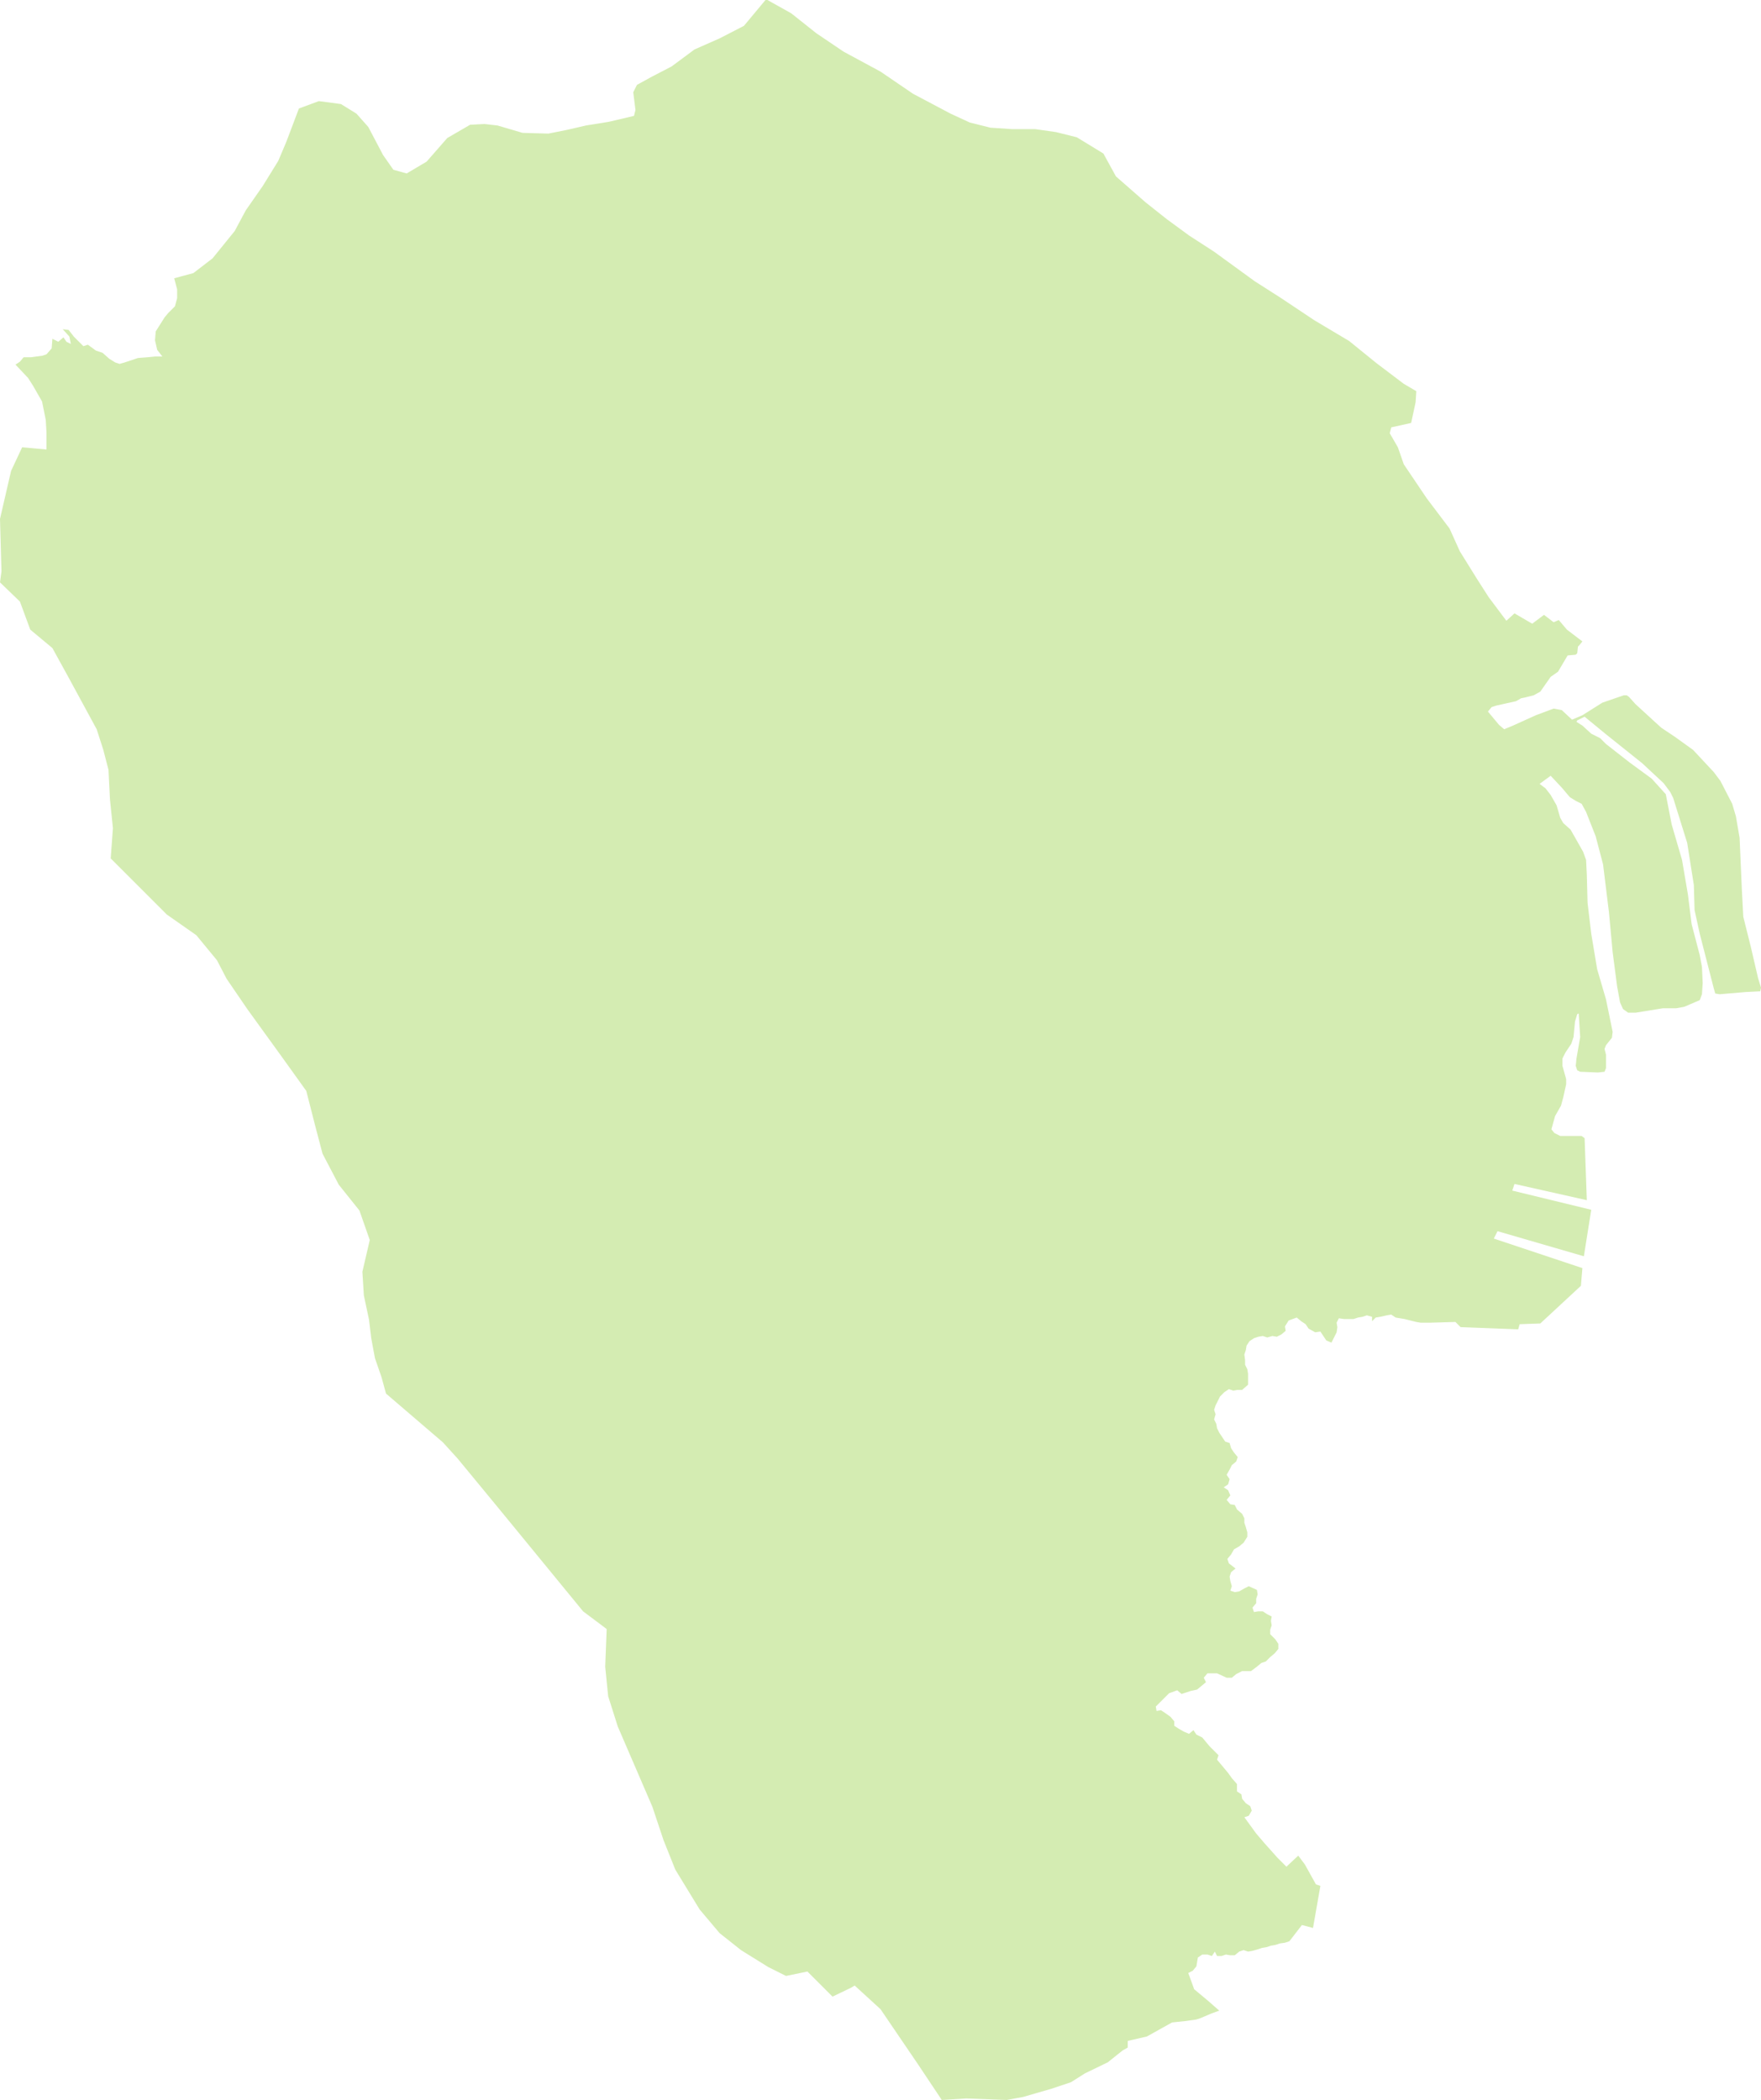 <?xml version="1.0" encoding="UTF-8"?>
<!DOCTYPE svg PUBLIC "-//W3C//DTD SVG 1.1 Tiny//EN" "http://www.w3.org/Graphics/SVG/1.1/DTD/svg11-tiny.dtd">
<svg version="1.1" xmlns="http://www.w3.org/2000/svg" xmlns:xlink="http://www.w3.org/1999/xlink" width="100%" height="100%" viewBox="0,0,2386,2845">
<title>SVG</title>
<desc>Poligon Test</desc>
<style id="style_css_sheet" type="text/css">
.polyStyle{fill: #cccccc;stroke-width:0;fill-rule:evenodd;}
</style>
<circle cx="1178" cy="1278" r="200" stroke="black" stroke-width="1" fill="red" id="442000" name="中山市"/>
<polygon points="1106,45 1143,70 1193,97 1237,127 1288,154 1314,166 1342,173 1372,175 1403,175 1431,179 1459,186 1495,208 1512,239 1552,274 1581,297 1611,319 1645,341 1700,381 1736,404 1781,434 1828,462 1865,492 1902,520 1919,530 1918,545 1912,573 1885,579 1883,587 1894,606 1902,629 1933,675 1964,716 1978,747 2001,784 2017,809 2041,841 2052,831 2076,845 2092,833 2105,843 2112,840 2123,853 2144,869 2140,874 2138,876 2137,885 2135,887 2124,888 2111,910 2101,917 2087,937 2078,942 2066,945 2061,946 2054,950 2027,956 2021,958 2016,964 2031,982 2038,988 2050,983 2081,969 2105,960 2116,962 2130,975 2144,969 2171,952 2200,942 2204,942 2207,944 2216,954 2240,976 2251,986 2269,998 2294,1016 2322,1046 2331,1058 2347,1089 2352,1106 2357,1135 2360,1204 2362,1242 2372,1282 2382,1325 2386,1338 2385,1343 2365,1344 2330,1347 2324,1346 2322,1339 2303,1265 2296,1233 2295,1199 2286,1142 2267,1081 2263,1073 2254,1061 2225,1034 2175,994 2147,971 2137,976 2136,978 2144,983 2156,994 2162,997 2168,1000 2176,1008 2208,1033 2238,1055 2257,1076 2265,1117 2279,1165 2287,1212 2292,1252 2303,1294 2306,1310 2307,1332 2306,1347 2303,1355 2282,1364 2271,1366 2253,1366 2216,1372 2206,1372 2199,1367 2195,1358 2191,1336 2185,1290 2180,1236 2172,1171 2162,1133 2149,1100 2143,1089 2135,1085 2127,1080 2116,1067 2101,1051 2086,1062 2094,1068 2101,1077 2109,1091 2114,1108 2118,1115 2128,1124 2145,1154 2149,1165 2150,1185 2151,1223 2156,1265 2164,1313 2176,1354 2185,1398 2184,1406 2176,1416 2174,1421 2176,1429 2176,1447 2174,1452 2165,1453 2141,1452 2137,1450 2136,1447 2135,1444 2136,1434 2141,1405 2139,1373 2137,1374 2134,1384 2132,1405 2129,1414 2121,1426 2117,1434 2117,1444 2122,1462 2122,1469 2118,1487 2115,1498 2107,1512 2102,1530 2106,1535 2114,1539 2137,1539 2143,1539 2147,1542 2150,1626 2052,1604 2049,1613 2156,1639 2146,1702 2029,1668 2024,1678 2144,1718 2142,1742 2087,1793 2059,1794 2057,1801 1979,1798 1972,1791 1937,1792 1925,1792 1919,1791 1903,1787 1897,1786 1891,1785 1885,1781 1879,1782 1870,1784 1864,1785 1859,1790 1859,1784 1852,1782 1846,1784 1840,1785 1834,1787 1821,1787 1814,1786 1811,1792 1812,1798 1811,1805 1804,1819 1797,1816 1793,1810 1789,1804 1782,1805 1773,1800 1769,1794 1763,1790 1757,1785 1746,1789 1741,1797 1742,1803 1736,1808 1730,1811 1724,1810 1717,1812 1711,1810 1705,1811 1699,1813 1693,1817 1689,1823 1688,1829 1686,1835 1687,1843 1687,1849 1690,1855 1691,1861 1691,1876 1683,1883 1677,1883 1671,1884 1665,1882 1659,1886 1653,1892 1647,1904 1645,1910 1647,1916 1645,1923 1648,1929 1649,1935 1652,1941 1656,1947 1660,1953 1666,1955 1668,1962 1672,1968 1677,1974 1675,1980 1669,1985 1666,1991 1662,1998 1666,2004 1664,2011 1658,2015 1664,2019 1667,2026 1662,2032 1667,2038 1673,2039 1676,2045 1683,2051 1686,2057 1686,2063 1688,2069 1690,2076 1690,2082 1685,2090 1679,2095 1672,2099 1668,2106 1663,2112 1665,2118 1674,2125 1668,2130 1666,2136 1667,2142 1669,2149 1667,2155 1673,2157 1679,2156 1686,2152 1692,2149 1703,2154 1704,2160 1702,2166 1702,2172 1697,2178 1699,2184 1705,2183 1711,2183 1717,2187 1723,2190 1722,2196 1723,2202 1721,2208 1721,2214 1728,2221 1732,2227 1732,2234 1727,2240 1721,2245 1715,2251 1709,2253 1703,2258 1695,2264 1683,2264 1675,2268 1669,2273 1662,2273 1649,2267 1636,2267 1631,2273 1634,2279 1622,2289 1613,2291 1607,2293 1601,2295 1595,2290 1584,2294 1578,2300 1572,2306 1566,2312 1567,2318 1573,2317 1579,2321 1586,2326 1591,2332 1591,2338 1597,2342 1604,2346 1611,2349 1617,2344 1621,2350 1629,2354 1639,2366 1645,2372 1651,2378 1649,2384 1664,2402 1669,2409 1676,2417 1676,2427 1682,2431 1683,2437 1688,2443 1694,2447 1696,2453 1692,2460 1686,2462 1702,2484 1714,2498 1731,2517 1743,2529 1759,2514 1768,2526 1783,2553 1789,2555 1779,2612 1764,2608 1747,2630 1741,2632 1734,2633 1728,2635 1722,2636 1716,2638 1710,2639 1704,2641 1697,2643 1691,2644 1685,2642 1679,2644 1673,2649 1667,2649 1661,2648 1655,2650 1649,2650 1646,2644 1642,2650 1636,2648 1629,2648 1623,2652 1622,2658 1621,2664 1616,2670 1610,2673 1618,2695 1636,2710 1652,2724 1641,2728 1627,2734 1621,2736 1607,2738 1588,2740 1554,2759 1528,2765 1528,2774 1521,2778 1501,2794 1470,2809 1451,2821 1424,2830 1386,2841 1364,2845 1309,2843 1276,2845 1270,2836 1244,2797 1193,2722 1158,2690 1153,2693 1128,2705 1094,2671 1065,2677 1041,2665 1004,2642 975,2619 948,2587 915,2533 899,2493 884,2448 837,2339 824,2298 820,2258 822,2207 810,2198 790,2183 690,2061 667,2033 620,1976 600,1954 523,1888 517,1866 508,1840 503,1813 500,1788 493,1755 491,1723 501,1680 487,1640 459,1605 437,1563 427,1525 415,1478 382,1432 335,1367 307,1326 294,1301 266,1267 226,1239 199,1212 150,1163 153,1122 149,1083 147,1043 140,1016 131,988 112,953 93,918 71,878 41,853 27,815 0,789 2,774 0,703 15,638 30,606 63,609 63,586 62,569 57,544 45,523 38,512 21,494 27,490 32,484 42,484 57,482 63,480 70,472 71,459 79,463 86,457 90,463 96,466 94,456 85,446 93,447 100,456 113,469 119,467 130,475 139,478 148,486 156,491 162,493 169,491 187,485 200,484 210,483 220,483 213,474 210,461 211,449 223,430 228,424 237,415 240,404 240,392 236,377 262,370 288,350 318,313 333,285 356,252 377,218 388,192 405,147 432,137 462,141 483,154 499,172 519,210 533,230 551,235 578,219 606,187 637,169 656,168 674,170 708,180 743,181 768,176 794,170 825,165 859,157 861,149 858,125 863,115 883,104 910,90 941,67 975,52 1008,35 1038,-1 1072,18 " class="polyStyle" id="442000" style="fill:#d4ecb2"/>
</svg>
